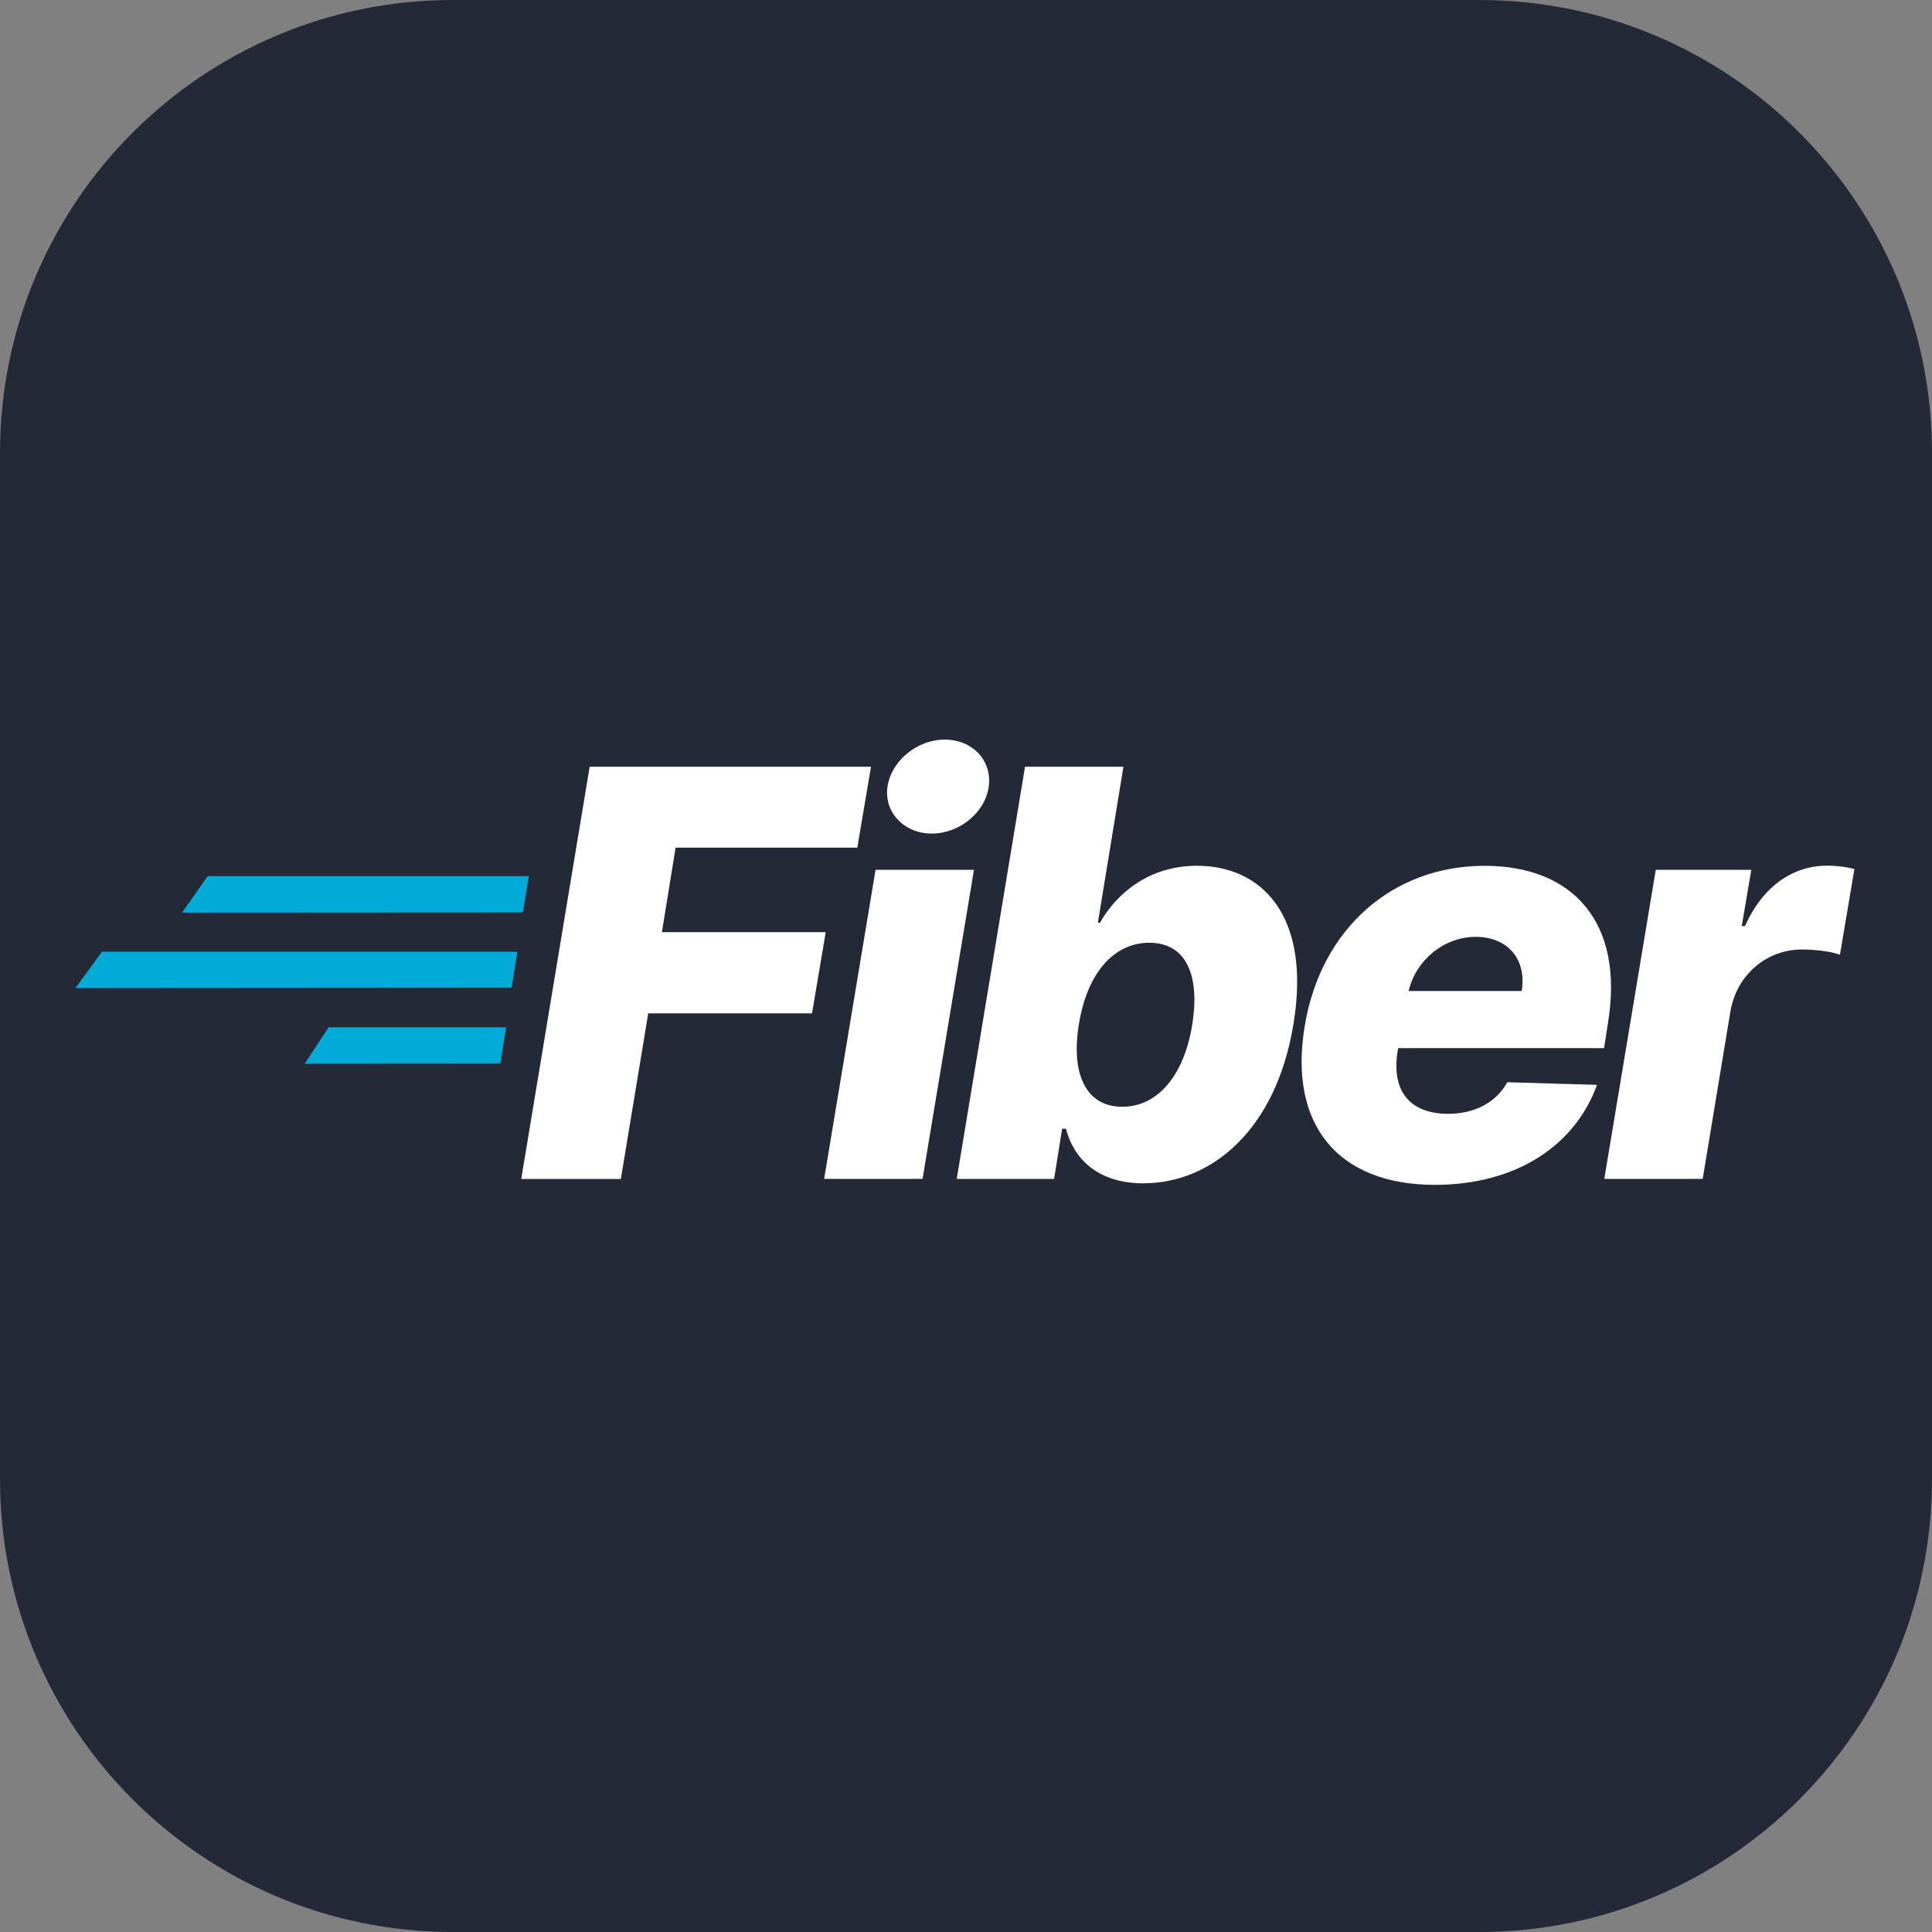 <svg width="256" height="256" viewBox="0 0 256 256" fill="none" xmlns="http://www.w3.org/2000/svg">
<rect x="0" y="0" width="256" height="256" fill="#808080" stroke="none"/>
<path d="M196 0H60C26.863 0 0 26.863 0 60V196C0 229.137 26.863 256 60 256H196C229.137 256 256 229.137 256 196V60C256 26.863 229.137 0 196 0Z" fill="#242938"/>
<path d="M78.134 101.597H115.413L113.597 112.318H89.519L87.707 123.517H109.412L107.599 134.273H85.894L82.265 156.219H69.067L78.134 101.597Z" fill="white"/>
<path d="M116.017 115.251H129.057L122.243 156.209H109.203L116.017 115.251ZM117.599 104.213C118.136 100.781 121.525 98 125.191 98C128.858 98 131.471 100.781 131.015 104.213C130.56 107.646 127.149 110.452 123.47 110.452C119.791 110.452 117.099 107.623 117.599 104.213Z" fill="white"/>
<path d="M135.823 101.597H148.86L145.475 122.264H145.754C147.886 118.503 152.128 114.719 158.607 114.719C167.168 114.719 173.792 121.306 171.378 135.757C169.085 149.702 160.553 156.794 151.486 156.794C145.301 156.794 142.207 153.356 141.249 149.569H140.739L139.673 156.212H126.772L135.823 101.597ZM148.702 146.652C153.501 146.652 156.927 142.359 157.981 135.747C159.034 129.136 157.127 124.919 152.286 124.919C147.513 124.919 144.02 129.053 142.954 135.747C141.875 142.369 143.928 146.652 148.702 146.652Z" fill="white"/>
<path d="M172.894 135.896C174.998 123.204 184.384 114.726 196.731 114.726C208.357 114.726 215.292 122.163 213.052 135.63L212.543 138.882H185.267L185.184 139.363C184.359 144.564 186.811 147.588 191.904 147.588C195.292 147.588 198.231 146.149 199.718 143.403L211.609 143.748C208.705 151.802 200.891 157 190.097 157C177.238 156.981 170.68 148.984 172.894 135.896ZM201.638 131.309C202.306 127.123 199.797 124.137 195.532 124.137C191.319 124.137 187.586 127.256 186.652 131.309H201.638Z" fill="white"/>
<path d="M219.401 115.251H232.056L230.79 122.717H231.217C233.644 117.304 237.668 114.7 242.147 114.7C243.352 114.708 244.552 114.857 245.722 115.143L243.802 126.503C242.603 126.051 240.388 125.811 238.762 125.811C234.15 125.811 230.148 129.091 229.297 133.969L225.615 156.209H212.578L219.401 115.251Z" fill="white"/>
<path d="M70.073 116.095H27.52L24.116 120.926L69.285 120.901L70.073 116.095Z" fill="#00ACD7"/>
<path d="M68.57 126.108H13.502L10 130.92L67.782 130.879L68.57 126.108Z" fill="#00ACD7"/>
<path d="M67.067 136.117H43.539L40.376 140.948L66.279 140.929L67.067 136.117Z" fill="#00ACD7"/>
</svg>

